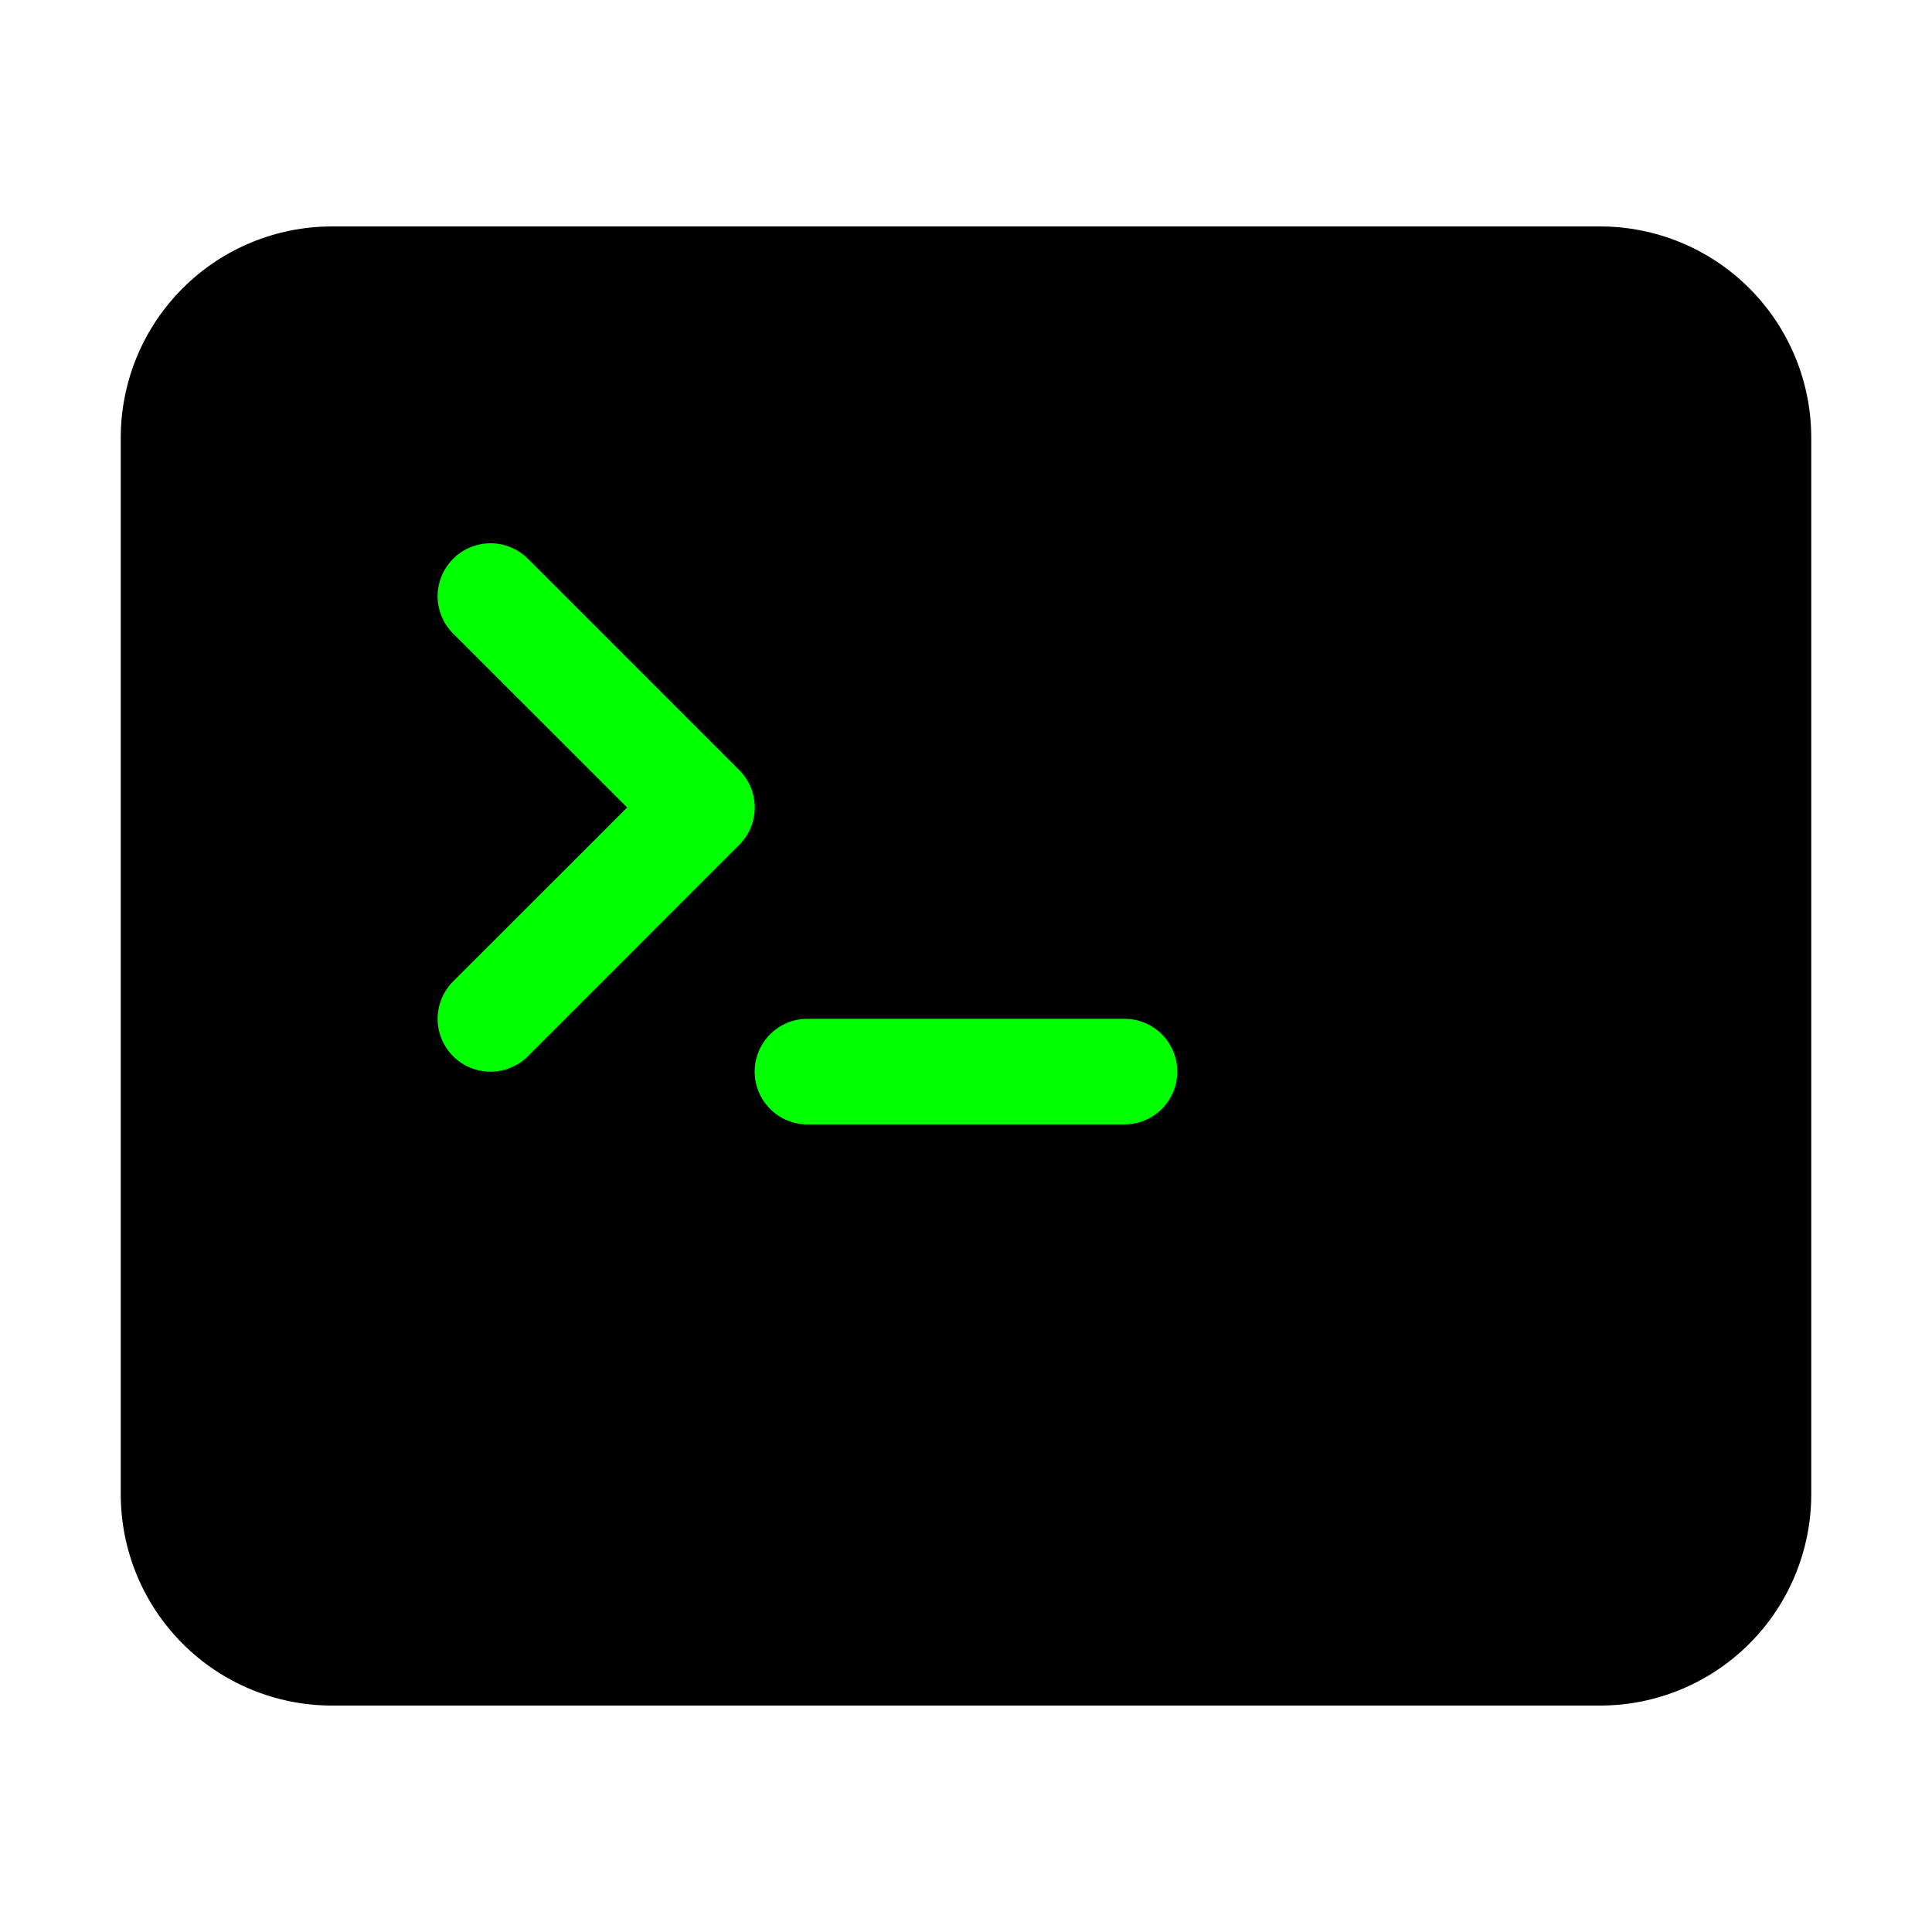 <svg width="30" height="30" viewBox="0 0 30 30" fill="none" xmlns="http://www.w3.org/2000/svg">
<path d="M5.156 3.516C4.286 3.516 3.451 3.861 2.836 4.477C2.221 5.092 1.875 5.927 1.875 6.797L1.875 23.203C1.875 24.073 2.221 24.908 2.836 25.523C3.451 26.139 4.286 26.484 5.156 26.484H24.844C25.714 26.484 26.549 26.139 27.164 25.523C27.779 24.908 28.125 24.073 28.125 23.203V6.797C28.125 5.927 27.779 5.092 27.164 4.477C26.549 3.861 25.714 3.516 24.844 3.516H5.156Z" fill="black"/>
<path d="M11.718 16.64C11.718 16.423 11.805 16.214 11.959 16.06C12.112 15.906 12.321 15.82 12.539 15.82H17.46C17.678 15.82 17.887 15.906 18.041 16.06C18.194 16.214 18.281 16.423 18.281 16.64C18.281 16.858 18.194 17.066 18.041 17.22C17.887 17.374 17.678 17.46 17.46 17.46H12.539C12.321 17.46 12.112 17.374 11.959 17.22C11.805 17.066 11.718 16.858 11.718 16.64ZM8.198 8.677C8.121 8.6 8.031 8.54 7.931 8.499C7.831 8.457 7.725 8.436 7.617 8.436C7.509 8.436 7.402 8.457 7.302 8.499C7.203 8.54 7.112 8.6 7.036 8.677C6.96 8.753 6.899 8.843 6.858 8.943C6.817 9.043 6.795 9.15 6.795 9.257C6.795 9.365 6.817 9.472 6.858 9.572C6.899 9.671 6.96 9.762 7.036 9.838L9.738 12.539L7.036 15.239C6.96 15.315 6.899 15.406 6.858 15.506C6.817 15.605 6.795 15.712 6.795 15.82C6.795 15.928 6.817 16.035 6.858 16.134C6.899 16.234 6.96 16.324 7.036 16.401C7.19 16.555 7.399 16.641 7.617 16.641C7.725 16.641 7.831 16.62 7.931 16.579C8.031 16.537 8.121 16.477 8.198 16.401L11.479 13.119C11.555 13.043 11.616 12.953 11.657 12.853C11.698 12.753 11.72 12.646 11.72 12.539C11.72 12.431 11.698 12.324 11.657 12.224C11.616 12.125 11.555 12.034 11.479 11.958L8.198 8.677Z" fill="#00FF00"/>
</svg>
